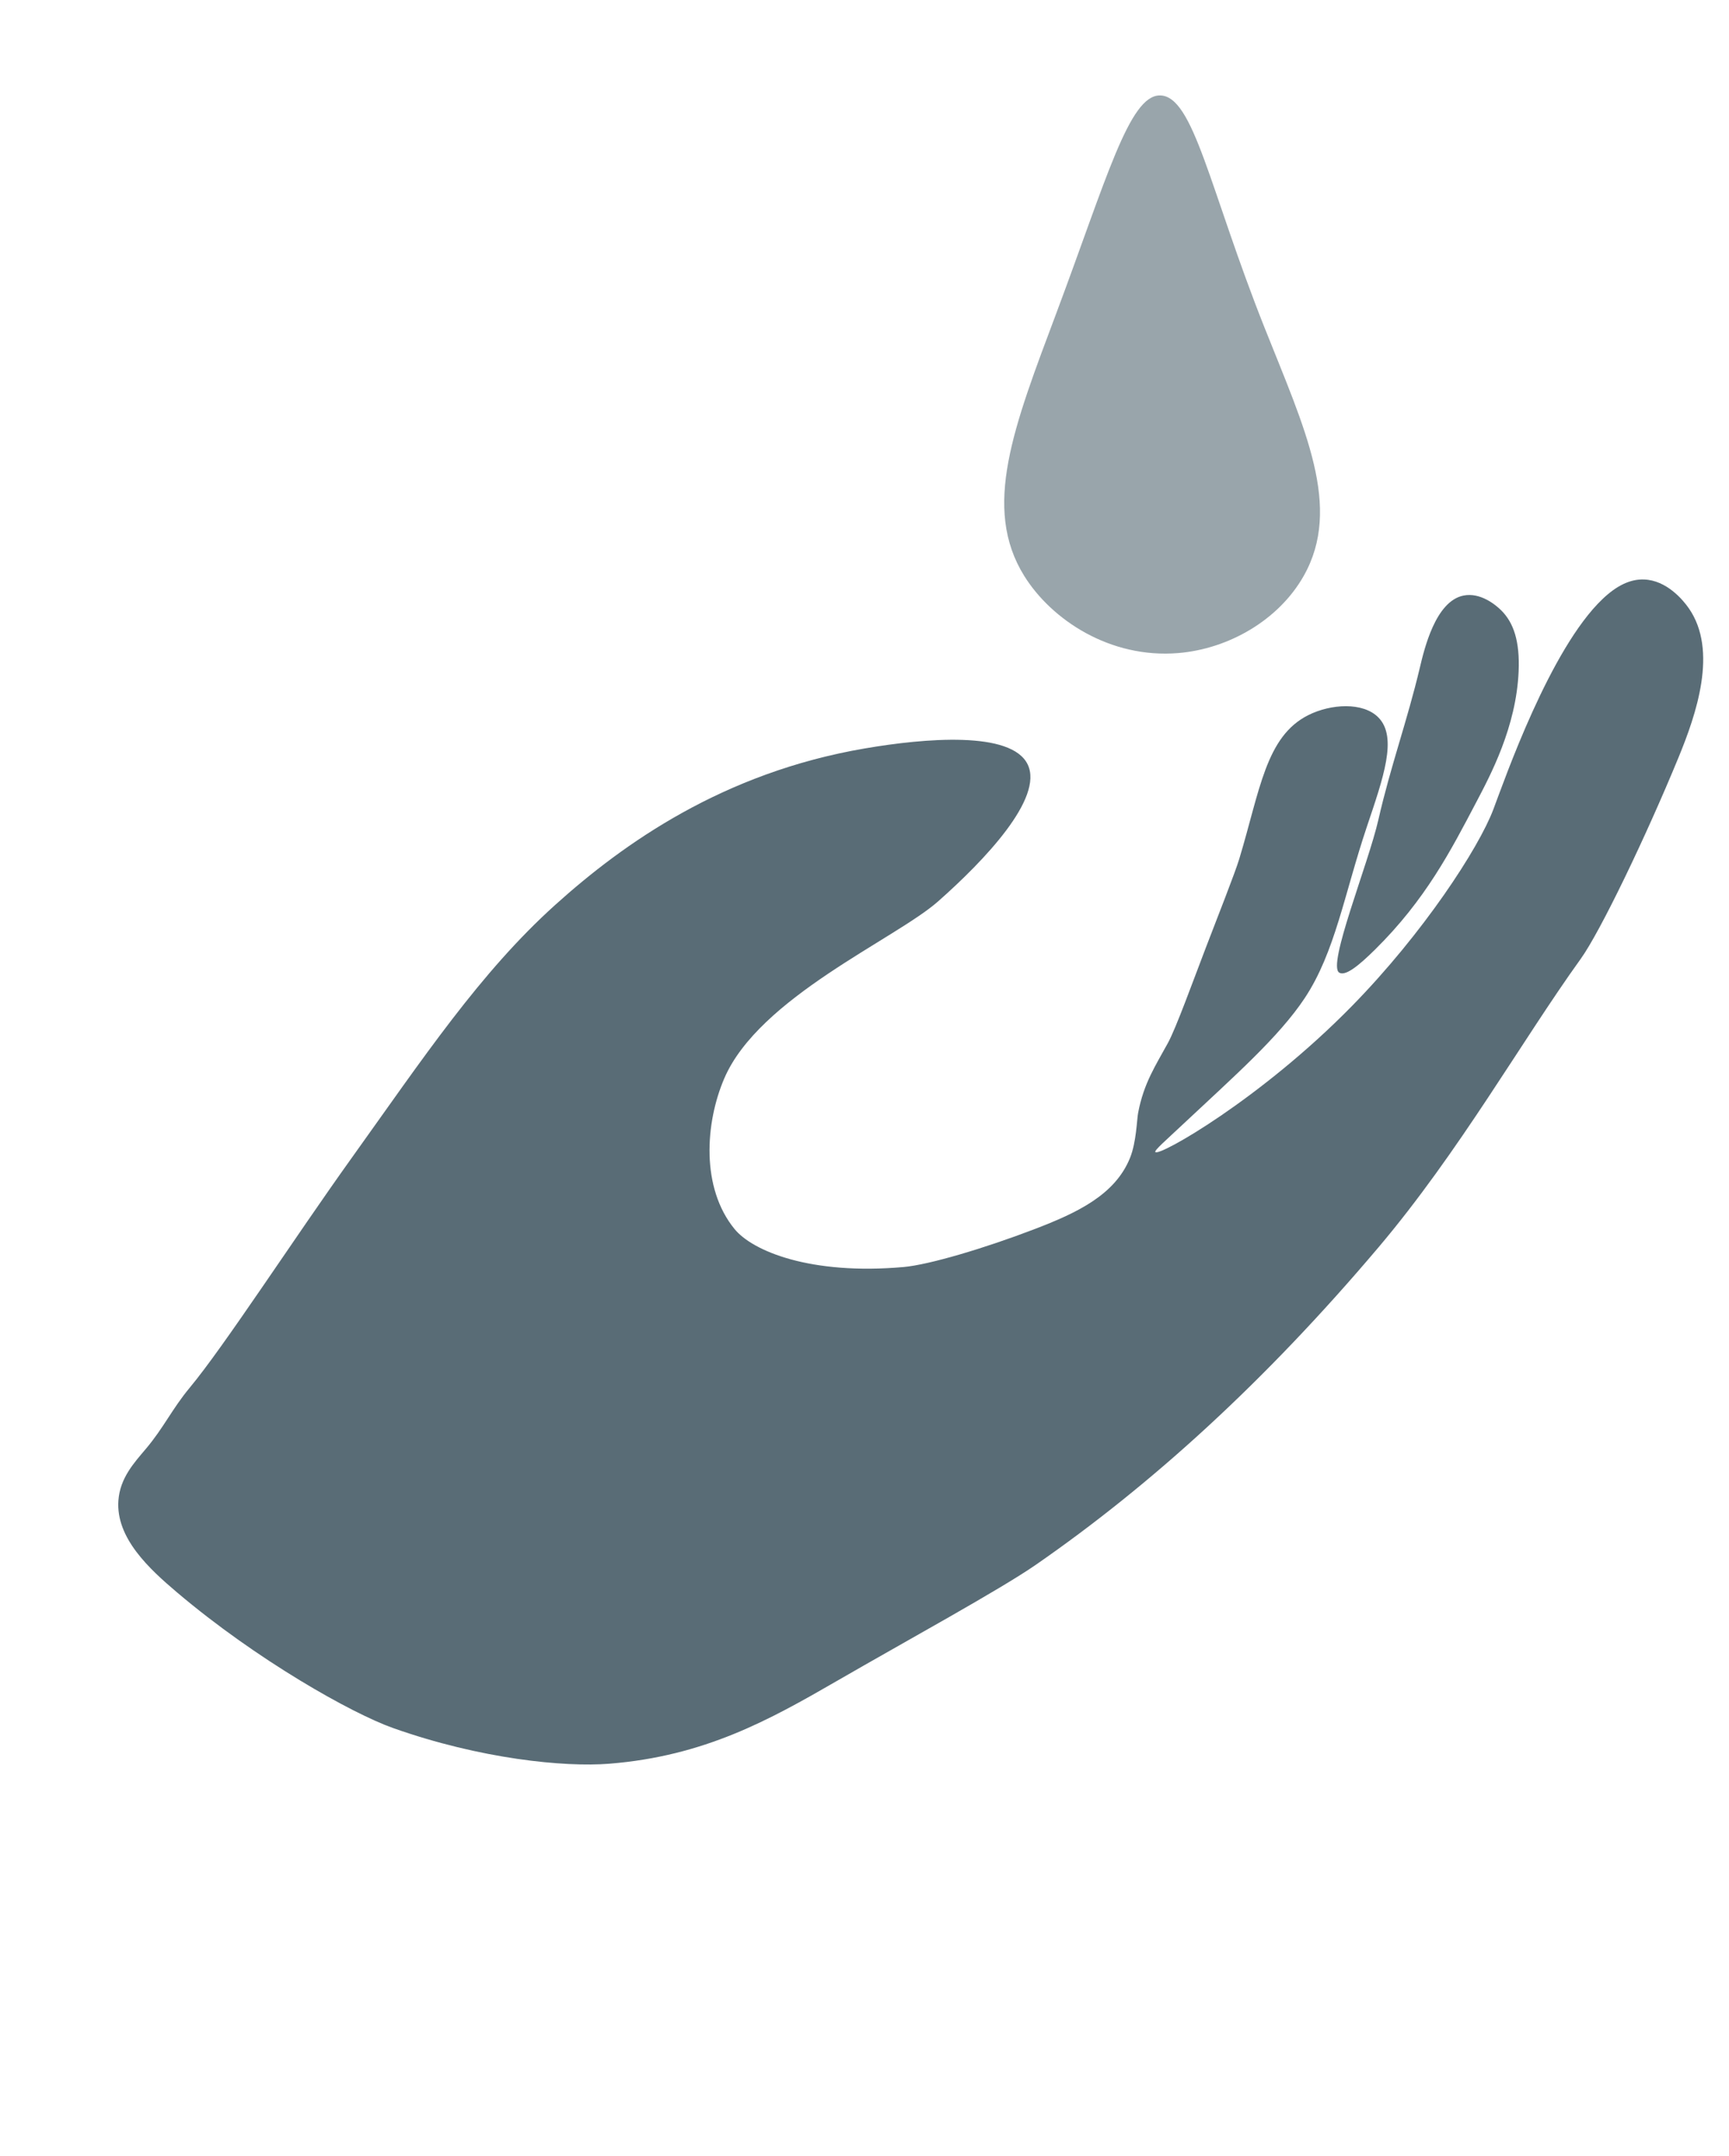 <svg xmlns="http://www.w3.org/2000/svg" width="1504" height="1875" viewBox="0 0 1504 1875">
<!--Designed by Fyissh Inc. -->
  <defs>
    <style>
      .cls-1 {
        fill: #99a5ab;
        fill-rule: evenodd;
      }
      .cls-2{
        fill : #596c76
      }
    </style>
  </defs>
  <path id="Color_Fill_1" data-name="Color Fill 1" class="cls-2" d="M103,1305c1.449-19.54,13.546-32.62,24-45,15.374-18.21,22.754-34.68,38-53,30.03-36.08,90.48-129.44,141-200,62.332-87.058,111.658-161.136,177-220,59.456-53.561,146.037-114.927,269-136,52.411-8.982,127.947-15.587,142,14,13.927,29.322-37.668,83.363-78,119-37.166,32.839-155.769,83.438-186,154-16.6,38.753-20.421,95.11,9,131,15.7,19.16,66.009,40.16,147,33,22.148-1.96,70.528-16.34,114-33,36.707-14.07,70-29.65,83-62,5.521-13.738,5.9-33.205,7-39,4.919-26.03,15.22-41.2,26-61,7.01-12.869,21.45-52.851,33-83,10.27-26.788,25.31-64.785,29-77,18.03-59.619,22.99-106.414,60-125,19.63-9.858,47.63-11.575,61,2,16.98,17.238,4.18,52.759-10,95-19.61,58.388-27.6,109.1-54,149-22.52,34.038-62.2,68.723-104,108-17.19,16.155-27.07,24.56-26,26,3.1,4.2,91.71-46.106,171-127,62.12-63.37,110.31-137.38,123-171,10.02-26.527,49.26-139.449,95-183,12.12-11.539,23.9-17.4,36-17,19.76,0.648,33.96,17.77,39,25,25.7,36.869,6.42,92.532-9,130-28.35,68.885-68.01,151.394-85,175-51.1,70.986-105.68,167.87-176,251-98.59,116.54-197.43,206.35-298,276-31.322,21.69-112.18,65.85-173,101-58.794,33.98-115.118,65.38-198,72-39.193,3.13-112.124-4.15-188-31-35.821-12.67-118.512-59.12-188-118C130.235,1364.86,100.567,1337.82,103,1305Z"/>
  <path class="cls-2" d="M1165,846c-10.82-6.19,25.24-94.5,34-133,10.61-46.607,24.95-85.494,36-132,3.94-16.581,13.67-58.049,38-63,14.68-2.988,28.05,8.038,33,13,10.7,10.725,16.13,26.787,15,53-2.09,48.335-24.45,90.134-37,114-21.89,41.644-43.9,84.5-88,128C1181.44,840.362,1170.38,849.076,1165,846Z"/>
  <path class="cls-1" d="M1009,83c-26.76-.164-46.529,72.973-90,189-37.192,99.266-65.035,169.55-28,229,23.653,37.968,74.515,71.959,134,67,43.81-3.652,87.27-28.664,109-67,33.92-59.845,1-127.954-34-216C1052.11,164.545,1038.35,83.179,1009,83Z"/>
</svg>
